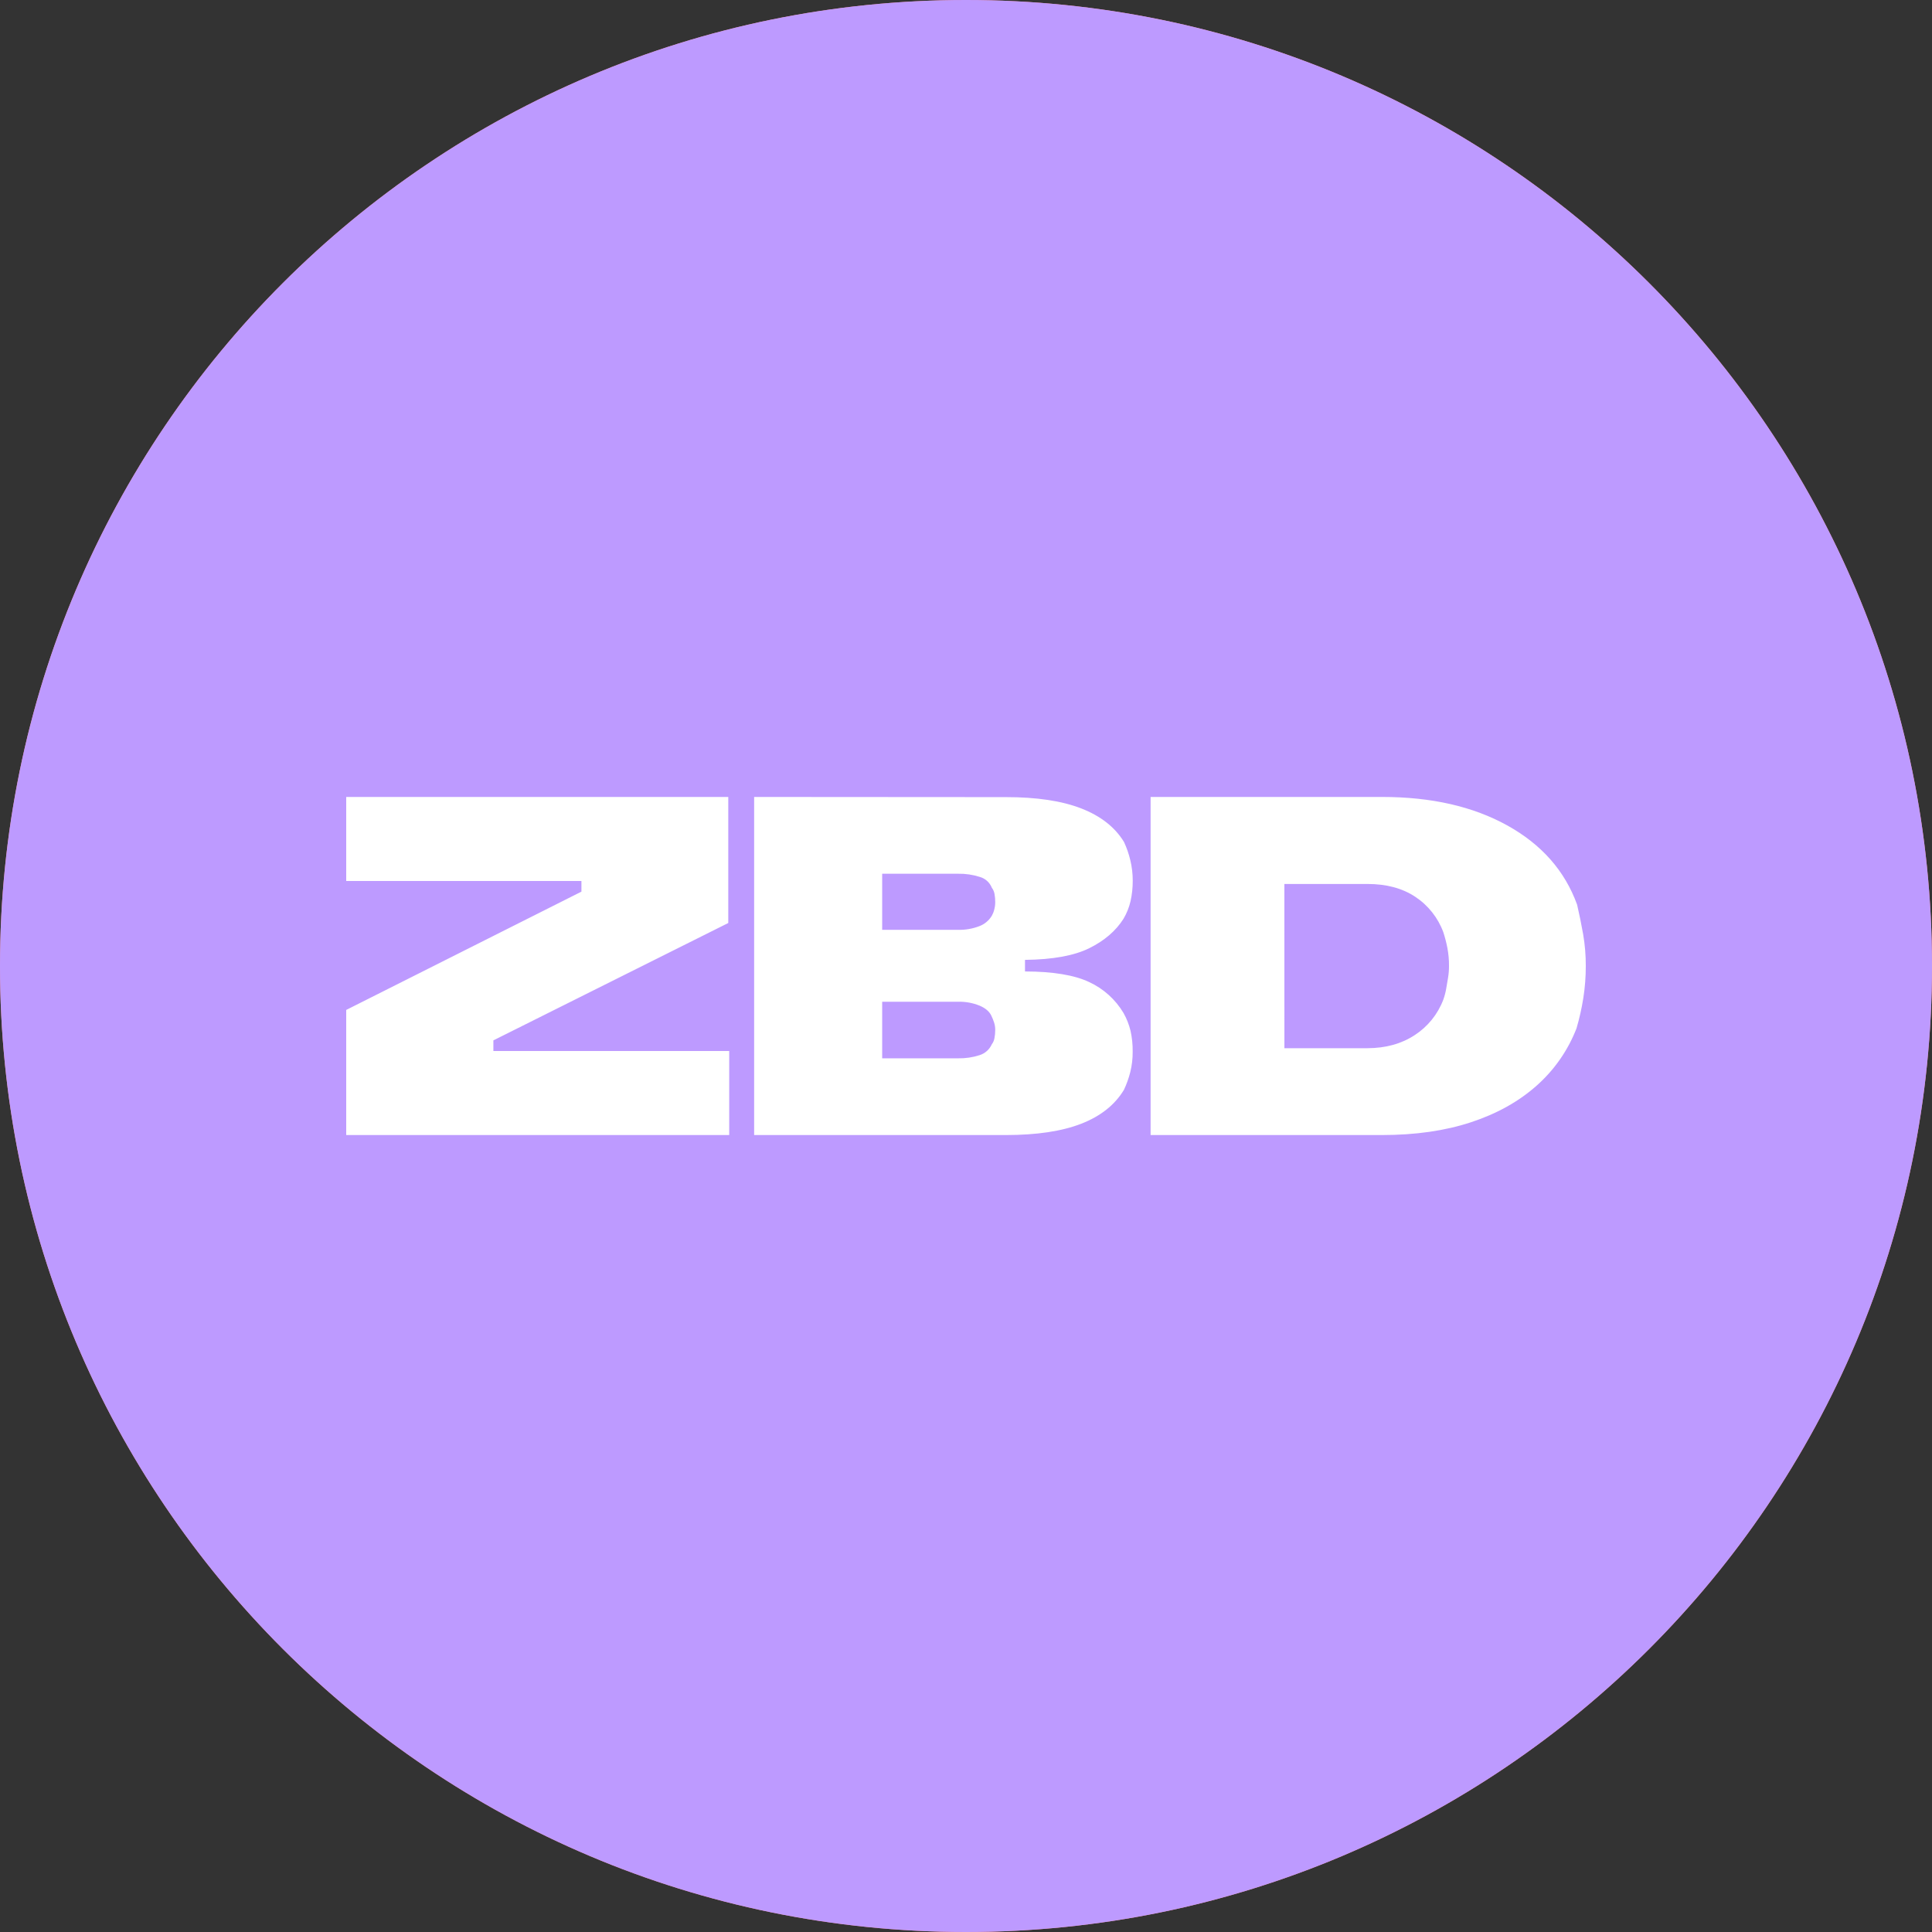 <svg width="1024" height="1024" viewBox="0 0 1024 1024" fill="none" xmlns="http://www.w3.org/2000/svg">
<rect x="0" y="0" width="1024" height="1024" fill="#333333" stroke="none"/>
<g clip-path="url(#clip0_2_4020)">
<path d="M512 1024C794.77 1024 1024 794.77 1024 512C1024 229.23 794.77 0 512 0C229.23 0 0 229.23 0 512C0 794.77 229.23 1024 512 1024Z" fill="#FF837D"/>
<path d="M512 1024C794.77 1024 1024 794.77 1024 512C1024 229.23 794.77 0 512 0C229.23 0 0 229.23 0 512C0 794.77 229.23 1024 512 1024Z" fill="#BD9AFF"/>
<path d="M183.5 422.4V466.95H308.17V472.59L183.5 535.29V601.6H386.5V557.06H261.5V551.42L386 489.21V422.4H183.5ZM399.71 422.4V601.6H533.08C549.467 601.6 562.8 599.6 573.08 595.6C583.36 591.6 590.91 585.6 595.73 577.6C597.133 574.61 598.248 571.492 599.06 568.29C599.943 564.729 600.373 561.07 600.34 557.4C600.391 553.686 600.012 549.978 599.21 546.35C598.405 543.049 597.154 539.873 595.49 536.91C591.224 529.743 584.89 524.033 577.32 520.53C569.46 516.804 558.11 514.924 543.27 514.89V508.75C557.937 508.597 569.287 506.537 577.32 502.57C585.353 498.604 591.41 493.4 595.49 486.96C597.194 484.063 598.448 480.924 599.21 477.65C600.005 474.076 600.394 470.423 600.37 466.76C600.378 463.095 599.945 459.442 599.08 455.88C598.297 452.576 597.181 449.36 595.75 446.28C590.977 438.44 583.423 432.51 573.09 428.49C562.757 424.47 549.4 422.47 533.02 422.49L399.71 422.4ZM609.84 422.4V601.6H732.44C750.193 601.6 765.94 599.337 779.68 594.81C793.42 590.284 805.027 583.8 814.5 575.36C823.855 567.069 831.09 556.659 835.6 545C837.133 539.748 838.332 534.404 839.19 529C840.074 523.377 840.512 517.693 840.5 512C840.526 506.34 840.055 500.688 839.09 495.11C838.163 489.877 837.1 484.674 835.9 479.5C829.413 461.58 817.08 447.58 798.9 437.5C780.72 427.42 758.573 422.387 732.46 422.4H609.84ZM467.57 463.1H507.77C511.68 463.022 515.575 463.589 519.3 464.78C520.739 465.182 522.065 465.91 523.176 466.91C524.286 467.909 525.15 469.152 525.7 470.54C526.415 471.477 526.895 472.571 527.1 473.73C527.378 475.207 527.509 476.708 527.49 478.21C527.486 479.562 527.301 480.908 526.94 482.21C526.672 483.329 526.244 484.403 525.67 485.4C524.136 487.937 521.789 489.879 519.01 490.91C515.415 492.282 511.586 492.934 507.74 492.83H467.57V463.1ZM680.75 468.52H724.75C734.817 468.52 743.263 470.78 750.09 475.3C756.941 479.817 762.166 486.409 765 494.11C765.881 496.828 766.596 499.596 767.14 502.4C767.742 505.564 768.03 508.78 768 512C768.008 514.104 767.837 516.205 767.49 518.28C767.14 520.28 766.81 522.21 766.49 524.17C766.146 526.132 765.631 528.059 764.95 529.93C762.024 537.606 756.732 544.151 749.84 548.62C742.84 553.227 734.48 555.544 724.76 555.57H680.76L680.75 468.52ZM467.57 530.94H507.77C511.671 530.837 515.552 531.539 519.17 533C522.323 534.334 524.413 536.12 525.44 538.36C525.99 539.483 526.461 540.643 526.85 541.83C527.281 543.12 527.498 544.471 527.49 545.83C527.499 547.331 527.358 548.828 527.07 550.3C526.868 551.467 526.388 552.568 525.67 553.51C525.056 554.88 524.157 556.102 523.033 557.095C521.908 558.089 520.584 558.83 519.15 559.27C515.469 560.457 511.616 561.018 507.75 560.93H467.57V530.94Z" fill="white"/>
</g>
<defs>
<clipPath id="clip0_2_4020">
<rect width="1024" height="1024" fill="white"/>
</clipPath>
</defs>
</svg>
